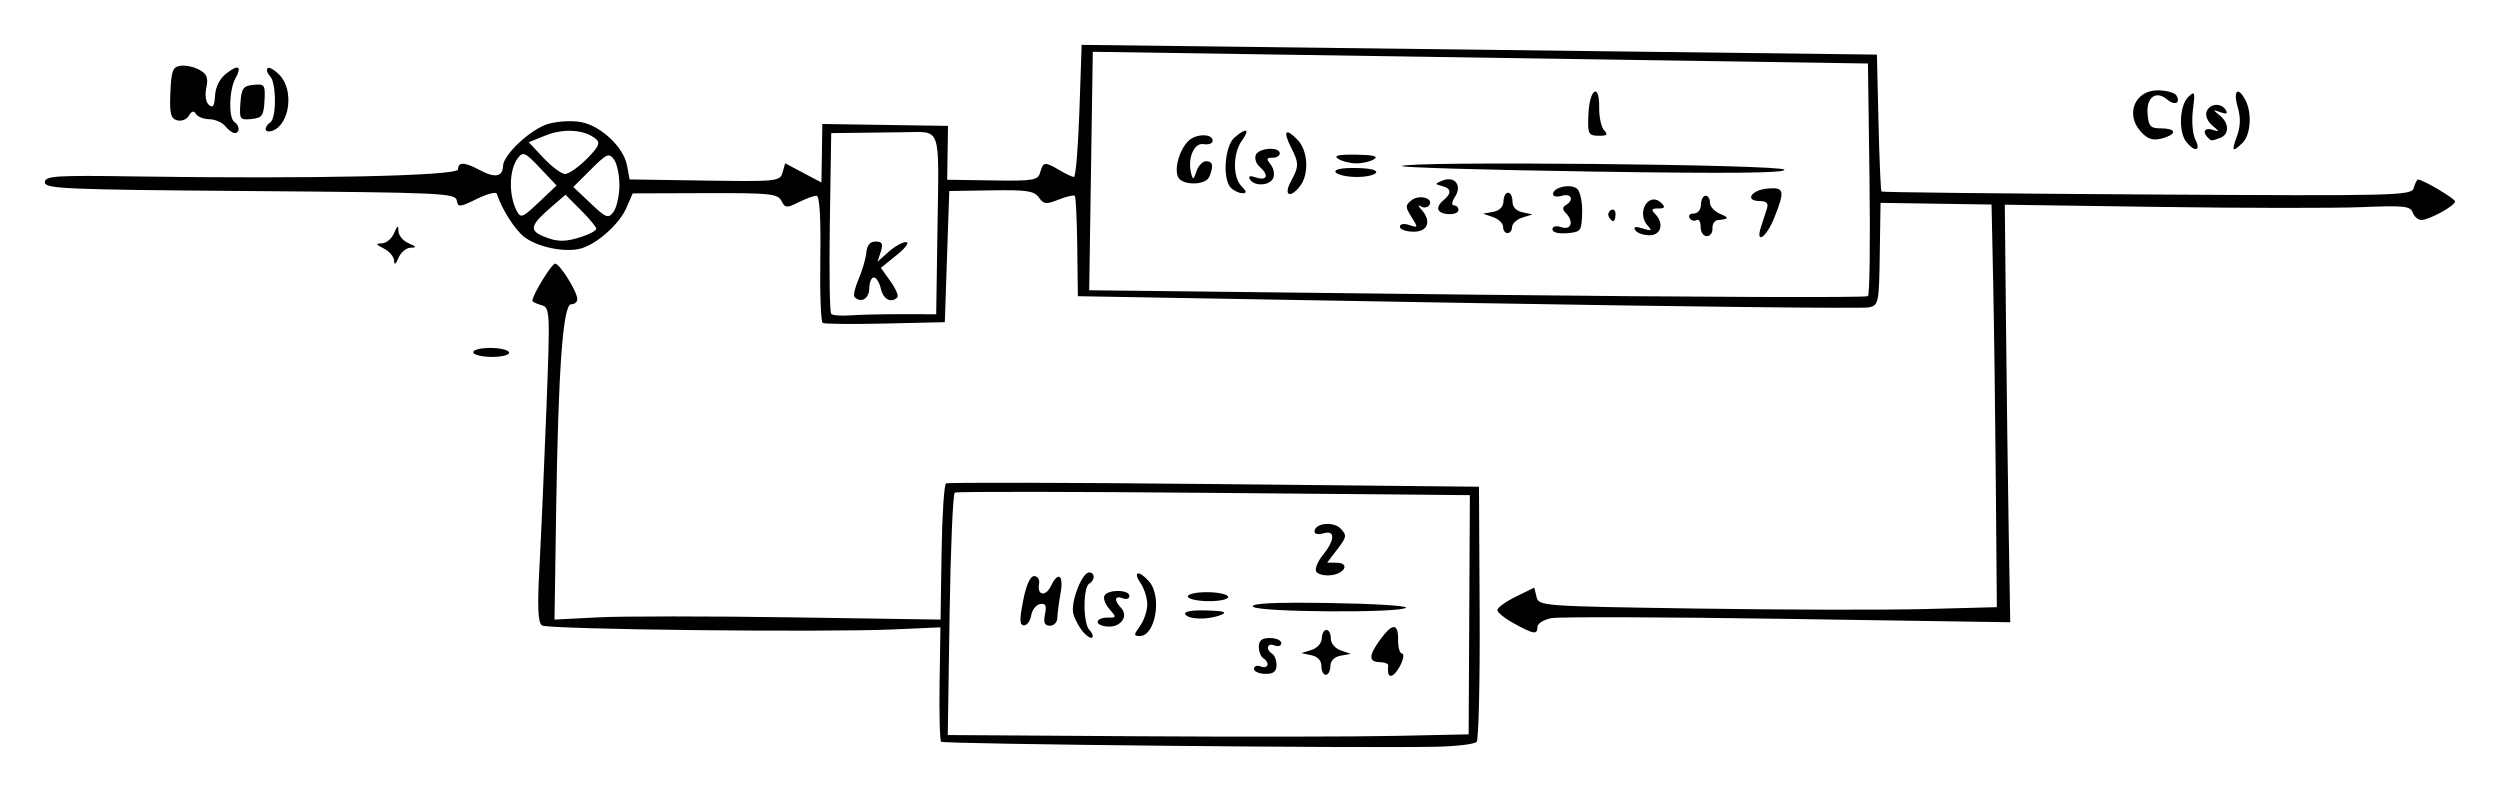 <?xml version="1.0" encoding="UTF-8" standalone="no"?>
<!-- Created with Inkscape (http://www.inkscape.org/) -->

<svg
   xmlns:dc="http://purl.org/dc/elements/1.1/"
   xmlns:cc="http://creativecommons.org/ns#"
   xmlns:rdf="http://www.w3.org/1999/02/22-rdf-syntax-ns#"
   xmlns:svg="http://www.w3.org/2000/svg"
   xmlns="http://www.w3.org/2000/svg"
   xmlns:sodipodi="http://sodipodi.sourceforge.net/DTD/sodipodi-0.dtd"
   xmlns:inkscape="http://www.inkscape.org/namespaces/inkscape"
   width="556.99"
   height="176.448"
   id="svg2"
   version="1.1"
   inkscape:version="0.48.4 r9939"
   sodipodi:docname="New document 1">
  <defs
     id="defs4" />
  <sodipodi:namedview
     id="base"
     pagecolor="#ffffff"
     bordercolor="#666666"
     borderopacity="1.0"
     inkscape:pageopacity="0.0"
     inkscape:pageshadow="2"
     inkscape:zoom="0.59113372"
     inkscape:cx="297.88866"
     inkscape:cy="119.13981"
     inkscape:document-units="px"
     inkscape:current-layer="layer1"
     showgrid="false"
     fit-margin-top="10"
     fit-margin-left="10"
     fit-margin-right="10"
     fit-margin-bottom="10"
     inkscape:window-width="1360"
     inkscape:window-height="702"
     inkscape:window-x="0"
     inkscape:window-y="27"
     inkscape:window-maximized="1" />
  <g
     inkscape:label="Layer 1"
     inkscape:groupmode="layer"
     id="layer1"
     transform="translate(-72.281,-125.958)">
    <path
       style="fill:#000000"
       d="m 281.963,291.214 c -0.295,-0.304 -0.451,-6.163 -0.348,-13.021 l 0.189,-12.468 -10.258,0.458 c -15.739,0.703 -77.1,0.019 -78.498,-0.874 -0.928,-0.593 -1.068,-3.97 -0.558,-13.473 0.374,-6.975 1.065,-22.731 1.536,-35.013 0.833,-21.731 0.802,-22.347 -1.141,-22.887 -1.098,-0.305 -1.994,-0.745 -1.991,-0.978 0.019,-1.281 4.306,-8.279 5.064,-8.268 1.057,0.016 4.967,6.3 4.942,7.944 -0.009,0.623 -0.624,1.123 -1.365,1.111 -1.821,-0.028 -2.869,14.315 -3.344,45.761 l -0.37,24.492 9.759,-0.498 c 5.367,-0.274 24.719,-0.274 43.005,-5.1e-4 l 33.246,0.498 0.226,-14.939 c 0.124,-8.217 0.569,-15.144 0.988,-15.395 0.419,-0.25 27.309,-0.188 59.755,0.138 l 58.992,0.594 0.148,27.962 c 0.082,15.379 -0.22,28.376 -0.671,28.883 -0.45,0.507 -4.54,0.997 -9.088,1.089 -17.214,0.349 -109.705,-0.588 -110.217,-1.116 z m 101.253,-1.304 16.273,-0.345 0.137,-26.644 0.137,-26.644 -56.999,-0.508 c -31.349,-0.28 -57.339,-0.309 -57.756,-0.064 -0.416,0.244 -0.939,12.498 -1.162,27.231 l -0.405,26.787 41.751,0.266 c 22.963,0.146 49.074,0.111 58.024,-0.078 z m -31.543,-14.962 c 0.009,-0.609 0.688,-0.838 1.508,-0.509 1.656,0.664 2.089,-0.856 0.528,-1.854 -0.545,-0.348 -0.977,-1.506 -0.961,-2.574 0.021,-1.404 0.721,-1.93 2.529,-1.903 1.375,0.021 2.492,0.536 2.483,1.145 -0.009,0.609 -0.688,0.838 -1.508,0.509 -1.656,-0.664 -2.089,0.856 -0.528,1.854 0.545,0.348 0.977,1.506 0.961,2.574 -0.021,1.404 -0.721,1.93 -2.529,1.903 -1.375,-0.021 -2.492,-0.536 -2.483,-1.145 z m 15.011,-0.597 c 0.018,-1.204 -0.815,-2.11 -2.214,-2.407 l -2.243,-0.477 2.261,-0.709 c 1.28,-0.402 2.273,-1.527 2.289,-2.593 0.016,-1.036 0.478,-1.876 1.028,-1.868 0.55,0.008 0.987,0.863 0.971,1.898 -0.016,1.066 0.943,2.221 2.21,2.661 l 2.239,0.778 -2.256,0.409 c -1.407,0.255 -2.267,1.135 -2.286,2.339 -0.016,1.062 -0.479,1.923 -1.029,1.915 -0.55,-0.008 -0.987,-0.884 -0.971,-1.945 z m 14.862,1.405 c -0.059,-0.413 -0.049,-1.088 0.023,-1.5 0.071,-0.411 -0.77,-0.762 -1.87,-0.778 -2.55,-0.039 -2.509,-1.483 0.145,-5.094 2.703,-3.676 3.987,-3.626 3.93,0.155 -0.025,1.65 0.362,3.006 0.86,3.013 0.498,0.008 0.369,1.127 -0.288,2.488 -1.153,2.39 -2.58,3.264 -2.801,1.716 z m -67.974,-9.023 c -0.834,-0.979 -1.799,-2.763 -2.145,-3.966 -0.706,-2.452 1.889,-9.296 3.515,-9.271 1.335,0.02 1.344,1.706 0.013,2.5 -1.409,0.842 -1.388,8.826 0.028,10.285 0.641,0.661 0.927,1.433 0.635,1.716 -0.292,0.283 -1.213,-0.286 -2.046,-1.264 z m 12.685,-1.287 c 0.875,-1.209 1.608,-3.348 1.629,-4.753 0.021,-1.405 -0.647,-3.565 -1.484,-4.8 -1.832,-2.702 -0.387,-2.979 1.907,-0.365 2.936,3.344 1.39,12.194 -2.121,12.141 -1.351,-0.02 -1.344,-0.269 0.069,-2.222 z m -26.023,-5.672 c 0.7,-3.553 1.571,-5.477 2.475,-5.463 0.775,0.012 1.252,0.797 1.073,1.766 -0.476,2.574 1.47,2.887 2.652,0.427 1.628,-3.388 2.867,-2.43 2.13,1.646 -0.372,2.057 -0.693,4.528 -0.714,5.49 -0.021,0.962 -0.765,1.739 -1.654,1.725 -1.193,-0.018 -1.479,-0.69 -1.091,-2.565 0.404,-1.952 0.149,-2.475 -1.099,-2.257 -0.894,0.156 -1.784,1.29 -1.978,2.519 -0.194,1.229 -0.92,2.226 -1.613,2.216 -0.982,-0.015 -1.021,-1.231 -0.18,-5.503 z m 16.593,4.751 c 0.008,-0.55 0.985,-0.985 2.17,-0.967 2.068,0.031 2.085,-0.046 0.431,-1.931 -0.948,-1.08 -1.421,-2.437 -1.05,-3.016 0.892,-1.395 5.559,-1.288 5.538,0.128 -0.009,0.609 -0.688,0.838 -1.508,0.509 -1.76,-0.706 -1.982,0.457 -0.399,2.089 1.724,1.777 0.152,4.27 -2.666,4.227 -1.392,-0.021 -2.524,-0.488 -2.516,-1.038 z m 19.528,-1.705 c -0.375,-0.627 1.405,-0.952 4.705,-0.859 3.888,0.11 4.769,0.372 3.295,0.98 -2.805,1.155 -7.277,1.088 -7.999,-0.121 z m 15.069,-1.705 c -0.446,-0.747 4.748,-0.995 16.973,-0.81 9.689,0.147 17.395,0.611 17.126,1.033 -0.792,1.24 -33.352,1.027 -34.099,-0.223 z m -14.508,-2.287 c 0.008,-0.55 2.04,-0.969 4.515,-0.932 2.475,0.037 4.493,0.518 4.484,1.068 -0.008,0.55 -2.04,0.969 -4.515,0.932 -2.475,-0.037 -4.493,-0.518 -4.484,-1.068 z m 28.616,-5.52 c -0.354,-0.592 0.304,-2.244 1.461,-3.67 2.749,-3.388 2.813,-5.659 0.138,-4.854 -1.105,0.332 -2.003,0.155 -1.994,-0.395 0.028,-1.877 4.185,-2.352 5.821,-0.665 1.428,1.472 1.367,1.87 -0.711,4.593 l -2.275,2.981 2.113,0.032 c 2.992,0.045 1.842,2.458 -1.328,2.788 -1.421,0.148 -2.872,-0.216 -3.226,-0.809 z m 44.051,11.552 c -2.046,-1.12 -3.713,-2.466 -3.705,-2.992 0.008,-0.526 1.863,-1.864 4.123,-2.974 l 4.109,-2.018 0.508,2.068 c 0.5,2.039 1.006,2.075 35.637,2.596 19.321,0.29 42.281,0.34 51.021,0.109 l 15.892,-0.418 -0.226,-27.594 C 516.816,218.46 516.551,198.277 516.352,188.785 l -0.363,-17.257 -12.365,-0.187 -12.365,-0.187 -0.172,11.39 c -0.166,10.983 -0.253,11.409 -2.43,11.905 -1.242,0.283 -41.402,-0.163 -89.245,-0.991 l -86.987,-1.506 -0.135,-10.971 c -0.074,-6.034 -0.32,-11.161 -0.546,-11.394 -0.226,-0.233 -1.844,0.145 -3.597,0.84 -2.8,1.11 -3.334,1.053 -4.414,-0.471 -1.038,-1.465 -2.684,-1.712 -10.593,-1.587 l -9.365,0.147 -0.497,14.612 -0.497,14.612 -13.23,0.302 c -7.277,0.166 -13.565,0.104 -13.974,-0.139 -0.409,-0.242 -0.649,-6.713 -0.533,-14.38 0.137,-9.066 -0.156,-13.945 -0.839,-13.955 -0.577,-0.009 -2.37,0.642 -3.984,1.446 -2.683,1.337 -3.012,1.31 -3.846,-0.308 -0.821,-1.595 -2.499,-1.764 -17.021,-1.716 l -16.11,0.054 -1.406,3.228 c -1.629,3.738 -6.803,8.277 -10.4,9.122 -3.548,0.834 -9.394,-0.403 -12.307,-2.604 -2.099,-1.586 -5.082,-6.265 -6.168,-9.676 -0.154,-0.484 -2.157,0.041 -4.449,1.167 -3.831,1.882 -4.194,1.908 -4.474,0.323 -0.284,-1.608 -3.421,-1.749 -46.044,-2.079 -41.426,-0.32 -45.737,-0.505 -45.715,-1.956 0.021,-1.415 2.327,-1.567 19.772,-1.305 39.672,0.596 72.26,-0.11 72.282,-1.566 0.026,-1.748 1.443,-1.671 5.075,0.278 3.133,1.68 4.901,1.325 4.937,-0.991 0.039,-2.561 6.243,-8.337 10.14,-9.441 2.105,-0.596 5.409,-0.762 7.342,-0.369 4.447,0.904 9.411,5.626 10.155,9.659 l 0.572,3.102 16.756,0.253 c 16.078,0.243 16.78,0.17 17.326,-1.798 l 0.57,-2.052 4.046,2.142 4.046,2.142 0.099,-6.52 0.099,-6.52 13.998,0.212 13.998,0.212 -0.091,5.999 -0.091,5.999 10.092,0.153 c 9.252,0.14 10.139,-0.013 10.646,-1.839 0.65,-2.341 1.015,-2.377 4.297,-0.435 1.363,0.807 2.803,1.488 3.201,1.513 0.397,0.025 0.948,-6.588 1.222,-14.698 l 0.5,-14.744 88.592,1.084 88.592,1.084 0.352,15.107 c 0.194,8.309 0.495,15.241 0.669,15.405 0.174,0.164 26.815,0.457 59.201,0.652 56.23,0.339 58.907,0.272 59.396,-1.49 0.282,-1.015 0.703,-1.842 0.935,-1.838 1.121,0.017 8.279,4.257 8.264,4.896 -0.022,0.958 -5.847,4.142 -7.531,4.116 -0.722,-0.011 -1.583,-0.76 -1.915,-1.666 -0.527,-1.437 -1.965,-1.589 -11.34,-1.198 -5.905,0.246 -26.218,0.225 -45.139,-0.046 l -34.402,-0.493 0.265,26.257 c 0.146,14.441 0.418,35.373 0.606,46.514 l 0.341,20.257 -49.523,-0.749 c -27.237,-0.412 -50.933,-0.489 -52.657,-0.171 -1.724,0.318 -3.143,1.196 -3.155,1.953 -0.027,1.789 -0.757,1.681 -5.239,-0.772 z m -136.474,-68.902 7.751,0.016 0.301,-19.881 c 0.336,-22.218 0.836,-20.778 -7.188,-20.679 -2.201,0.027 -6.815,0.084 -10.253,0.126 l -6.252,0.076 -0.3,19.831 c -0.165,10.907 -0.033,20.107 0.294,20.443 0.327,0.337 2.237,0.486 4.245,0.332 2.008,-0.154 7.139,-0.273 11.402,-0.264 z m -10.441,-3.841 c -0.315,-0.325 0.092,-2.116 0.904,-3.98 0.812,-1.864 1.587,-4.516 1.722,-5.893 0.166,-1.695 0.843,-2.494 2.094,-2.475 1.456,0.022 1.695,0.504 1.124,2.267 l -0.726,2.239 2.472,-2.213 c 1.36,-1.217 3.118,-2.191 3.907,-2.164 0.792,0.027 -0.149,1.322 -2.103,2.892 l -3.538,2.844 2.146,2.996 c 1.18,1.648 1.866,3.268 1.524,3.6 -1.381,1.34 -3.105,0.425 -3.661,-1.943 -0.324,-1.38 -1.031,-2.516 -1.57,-2.524 -0.539,-0.008 -0.998,1.11 -1.019,2.485 -0.035,2.294 -1.857,3.333 -3.277,1.869 z m 225.786,-0.18 c 0.377,-0.366 0.53,-12.177 0.341,-26.248 l -0.344,-25.582 -86.351,-1.306 -86.351,-1.306 -0.402,26.566 -0.402,26.566 86.412,0.988 c 47.527,0.543 86.72,0.688 87.097,0.323 z M 384.166,176.468 c 0.009,-0.627 0.872,-0.781 2.091,-0.374 1.991,0.665 2.012,0.594 0.504,-1.784 -1.397,-2.204 -1.402,-2.613 -0.042,-3.707 1.719,-1.383 5.017,-0.528 4.014,1.041 -0.356,0.558 -1.175,0.707 -1.819,0.333 -0.789,-0.459 -0.77,-0.236 0.059,0.685 2.325,2.582 1.439,4.969 -1.825,4.92 -1.65,-0.025 -2.992,-0.526 -2.984,-1.113 z m 23.002,0.032 c 0.011,-0.761 -0.986,-1.733 -2.218,-2.161 l -2.239,-0.778 2.256,-0.409 c 1.407,-0.255 2.267,-1.135 2.286,-2.339 0.016,-1.062 0.479,-1.923 1.029,-1.915 0.55,0.008 0.987,0.884 0.971,1.945 -0.018,1.204 0.815,2.11 2.214,2.407 l 2.243,0.477 -2.261,0.709 c -1.244,0.39 -2.27,1.332 -2.282,2.093 -0.011,0.761 -0.471,1.376 -1.021,1.368 -0.55,-0.008 -0.99,-0.638 -0.979,-1.398 z m 10.993,0.546 c 0.01,-0.676 0.818,-0.863 2.007,-0.466 2.2,0.735 2.807,-1.27 0.961,-3.173 -0.771,-0.795 -0.763,-1.287 0.027,-1.759 1.893,-1.131 1.224,-2.701 -0.882,-2.067 -1.105,0.332 -2.003,0.155 -1.994,-0.395 0.023,-1.523 3.965,-2.379 5.379,-1.169 0.687,0.588 1.191,2.995 1.121,5.35 -0.121,4.085 -0.277,4.294 -3.382,4.546 -1.938,0.157 -3.247,-0.193 -3.237,-0.866 z m 18.433,0.176 c -0.457,-0.765 0.077,-0.879 1.697,-0.362 1.931,0.617 2.139,0.512 1.134,-0.576 -2.761,-2.987 0.279,-7.9 3.093,-4.999 0.831,0.856 0.631,1.142 -0.784,1.121 -1.478,-0.022 -1.637,0.242 -0.718,1.189 2.097,2.161 1.366,4.821 -1.313,4.781 -1.342,-0.02 -2.741,-0.54 -3.108,-1.154 z m 14.579,-0.732 c 0.017,-1.132 -0.392,-1.806 -0.908,-1.498 -0.517,0.309 -1.215,0.1 -1.552,-0.465 -0.337,-0.564 0.089,-1.015 0.946,-1.002 0.892,0.013 1.572,-0.832 1.589,-1.976 0.017,-1.1 0.48,-1.993 1.03,-1.985 0.55,0.008 0.989,0.705 0.977,1.547 -0.013,0.843 0.983,1.954 2.213,2.47 2.172,0.912 2.084,1.152 -0.522,1.423 -0.689,0.072 -1.201,0.908 -1.139,1.858 0.062,0.95 -0.512,1.718 -1.276,1.707 -0.764,-0.011 -1.375,-0.947 -1.358,-2.08 z m 13.45,0.012 c 0.394,-1.232 0.976,-3.023 1.294,-3.981 0.43,-1.297 0.016,-1.75 -1.622,-1.775 -3.407,-0.051 -1.805,-2.482 1.836,-2.786 3.7,-0.309 3.869,0.465 1.438,6.552 -1.742,4.363 -4.245,6.053 -2.946,1.989 z m -33.877,-2.193 c -0.309,-0.517 -0.1,-1.215 0.465,-1.552 0.564,-0.337 1.015,0.089 1.002,0.946 -0.027,1.756 -0.63,2.006 -1.467,0.606 z m -37.954,-1.53 c -0.294,-0.492 0.144,-1.441 0.973,-2.108 1.995,-1.605 1.923,-2.722 -0.212,-3.266 -1.633,-0.417 -1.627,-0.493 0.085,-1.205 2.714,-1.128 4.46,1.047 2.846,3.546 -0.754,1.168 -0.857,1.962 -0.255,1.971 0.555,0.008 1.002,0.465 0.993,1.015 -0.019,1.236 -3.697,1.275 -4.431,0.046 z m -46.3,-5.014 c -1.875,-1.933 -1.351,-9.248 0.797,-11.134 2.642,-2.319 3.589,-1.992 1.719,0.594 -2.049,2.833 -2.122,8.162 -0.14,10.205 1.215,1.253 1.253,1.591 0.176,1.574 -0.754,-0.011 -1.903,-0.569 -2.553,-1.239 z m 13.375,-1.348 c 1.846,-3.413 1.85,-4.044 0.038,-7.649 -1.848,-3.678 -1.201,-4.412 1.466,-1.663 2.348,2.42 2.62,7.68 0.535,10.343 -2.206,2.817 -3.71,2.056 -2.039,-1.031 z m -25.178,-1.133 c -0.768,-2.095 0.415,-6.034 2.386,-7.946 1.736,-1.684 5.538,-1.638 5.368,0.065 -0.055,0.549 -0.962,0.847 -2.016,0.662 -2.094,-0.367 -3.601,3.123 -2.78,6.437 0.402,1.621 0.543,1.574 1.211,-0.403 0.416,-1.231 1.379,-2.229 2.14,-2.218 1.503,0.023 1.706,0.983 0.725,3.43 -0.817,2.036 -6.284,2.015 -7.033,-0.027 z m 16.065,0.638 c -0.449,-0.752 0.024,-0.886 1.447,-0.411 2.416,0.807 2.835,-0.591 0.721,-2.4 -0.782,-0.669 -1.166,-1.856 -0.853,-2.636 0.64,-1.594 5.363,-1.9 5.339,-0.346 -0.008,0.55 -0.745,0.989 -1.637,0.975 -1.322,-0.02 -1.398,0.254 -0.411,1.481 0.666,0.828 0.94,2.182 0.608,3.01 -0.7,1.745 -4.236,1.966 -5.215,0.327 z m 19.093,-1.604 c -0.372,-0.623 1.358,-0.98 4.515,-0.932 3.157,0.048 4.875,0.457 4.484,1.068 -0.348,0.545 -2.38,0.964 -4.515,0.932 -2.135,-0.032 -4.153,-0.513 -4.484,-1.068 z m 14.784,-1.371 c 1.176,-1.141 84.494,-0.357 85.186,0.802 0.463,0.775 -11.851,0.902 -42.569,0.437 -23.771,-0.36 -42.949,-0.917 -42.617,-1.239 z m -14.238,-1.621 c -1.057,-0.706 0.099,-0.968 4.014,-0.909 3.915,0.059 5.063,0.356 3.985,1.03 -0.833,0.521 -2.639,0.93 -4.014,0.909 -1.375,-0.021 -3.168,-0.484 -3.985,-1.03 z m 55.777,-9.864 c 0.236,-5.756 2.487,-7.2 2.402,-1.541 -0.032,2.136 0.473,4.431 1.123,5.101 0.919,0.947 0.637,1.21 -1.268,1.182 -2.27,-0.034 -2.436,-0.381 -2.257,-4.742 z m -224.208,27.221 c 1.741,-0.578 3.17,-1.368 3.176,-1.756 0.006,-0.388 -1.536,-2.251 -3.426,-4.14 l -3.437,-3.434 -2.789,2.393 c -5.074,4.353 -5.424,5.488 -2.124,6.873 3.054,1.281 4.889,1.295 8.601,0.063 z m -9.356,-15.286 c -3.364,-3.551 -3.793,-3.739 -4.97,-2.179 -1.94,2.571 -2.056,8.174 -0.243,11.703 0.887,1.726 1.281,1.575 4.929,-1.881 l 3.965,-3.757 -3.682,-3.886 z m 17.676,4.008 c 0.034,-2.264 -0.494,-4.903 -1.174,-5.863 -1.129,-1.593 -1.579,-1.405 -5.167,2.16 l -3.93,3.905 3.829,3.628 c 3.482,3.299 3.945,3.477 5.104,1.958 0.701,-0.919 1.303,-3.524 1.338,-5.788 z m -7.3,-6.021 c 2.672,-2.67 3.098,-3.586 2.073,-4.463 -2.416,-2.068 -7.126,-2.42 -11.098,-0.831 l -3.879,1.552 3.318,3.529 c 1.825,1.941 3.972,3.538 4.771,3.551 0.799,0.012 2.966,-1.49 4.816,-3.338 z m -25.263,43.033 c 0.008,-0.55 1.815,-0.973 4.015,-0.939 2.2,0.033 3.993,0.51 3.984,1.06 -0.008,0.55 -1.815,0.973 -4.015,0.939 -2.2,-0.033 -3.993,-0.51 -3.984,-1.06 z m -17.631,-20.366 c -0.022,-0.879 -1.044,-2.102 -2.273,-2.717 -1.821,-0.913 -1.904,-1.127 -0.45,-1.16 0.981,-0.022 2.205,-1.047 2.721,-2.277 0.739,-1.762 0.946,-1.858 0.975,-0.453 0.02,0.981 1.043,2.205 2.272,2.721 1.762,0.739 1.858,0.946 0.453,0.975 -0.981,0.02 -2.205,1.043 -2.721,2.272 -0.612,1.459 -0.952,1.681 -0.978,0.638 z M 122.474,154.075 c -0.672,-0.835 -2.265,-1.534 -3.54,-1.554 -1.275,-0.019 -2.624,-0.548 -2.999,-1.174 -0.471,-0.788 -0.952,-0.67 -1.563,0.383 -0.485,0.837 -1.668,1.304 -2.628,1.038 -1.43,-0.397 -1.701,-1.513 -1.503,-6.18 0.209,-4.904 0.527,-5.735 2.289,-5.978 1.126,-0.155 3.01,0.253 4.187,0.906 1.675,0.929 2.008,1.8 1.534,3.999 -0.354,1.642 -0.11,3.235 0.586,3.829 0.884,0.754 1.234,0.218 1.355,-2.075 0.1,-1.91 1.043,-3.783 2.466,-4.9 2.736,-2.147 3.599,-1.691 2.057,1.087 -1.397,2.518 -1.545,8.807 -0.227,9.649 1.222,0.781 1.281,2.52 0.085,2.502 -0.483,-0.007 -1.427,-0.697 -2.1,-1.532 z m 8.991,0.664 c 0.008,-0.5 0.468,-1.181 1.023,-1.512 1.409,-0.842 1.388,-8.826 -0.028,-10.285 -0.641,-0.661 -0.891,-1.467 -0.556,-1.792 0.335,-0.325 1.532,0.361 2.661,1.524 3.263,3.363 2.294,10.993 -1.577,12.412 -0.845,0.31 -1.53,0.154 -1.523,-0.346 z m -5.624,-5.801 c 0.234,-3.313 0.614,-3.844 2.924,-4.076 2.483,-0.249 2.642,-0.02 2.447,3.537 -0.184,3.349 -0.534,3.837 -2.924,4.076 -2.563,0.256 -2.7,0.058 -2.447,-3.537 z m 433.552,8.651 c -1.786,-2.219 -1.54,-8.12 0.418,-10.019 1.474,-1.43 1.563,-1.181 1.043,2.884 -0.315,2.462 -0.071,5.414 0.546,6.612 1.299,2.518 -0.107,2.884 -2.007,0.523 z m 11.286,-1.343 c 0.793,-2.17 0.835,-4.105 0.14,-6.499 -1.066,-3.67 0.11,-4.628 1.758,-1.433 1.487,2.882 1.14,7.719 -0.68,9.485 -2.28,2.212 -2.495,1.938 -1.218,-1.554 z m -21.519,-1.048 c -3.437,-3.915 -1.145,-9.19 3.959,-9.112 1.873,0.028 3.695,0.536 4.048,1.128 1.015,1.7 -0.373,2.342 -2.019,0.934 -2.485,-2.127 -4.698,-0.543 -4.399,3.146 0.229,2.826 0.632,3.262 3.015,3.263 3.026,0.002 3.63,1.037 1.139,1.95 -2.626,0.962 -4.032,0.642 -5.744,-1.309 z m 14.992,1.389 c -1.258,-1.297 -0.62,-2.276 1.109,-1.704 1.543,0.511 1.53,0.398 -0.111,-0.985 -1.057,-0.891 -1.587,-2.222 -1.235,-3.101 0.727,-1.813 3.26,-1.999 4.267,-0.314 0.488,0.816 0.118,0.964 -1.198,0.479 -1.781,-0.656 -1.792,-0.612 -0.174,0.688 2.153,1.73 2.199,4.265 0.092,5.037 -1.97,0.722 -1.951,0.723 -2.75,-0.101 z"
       id="path3180"
       inkscape:connector-curvature="0" />
  </g>
</svg>
